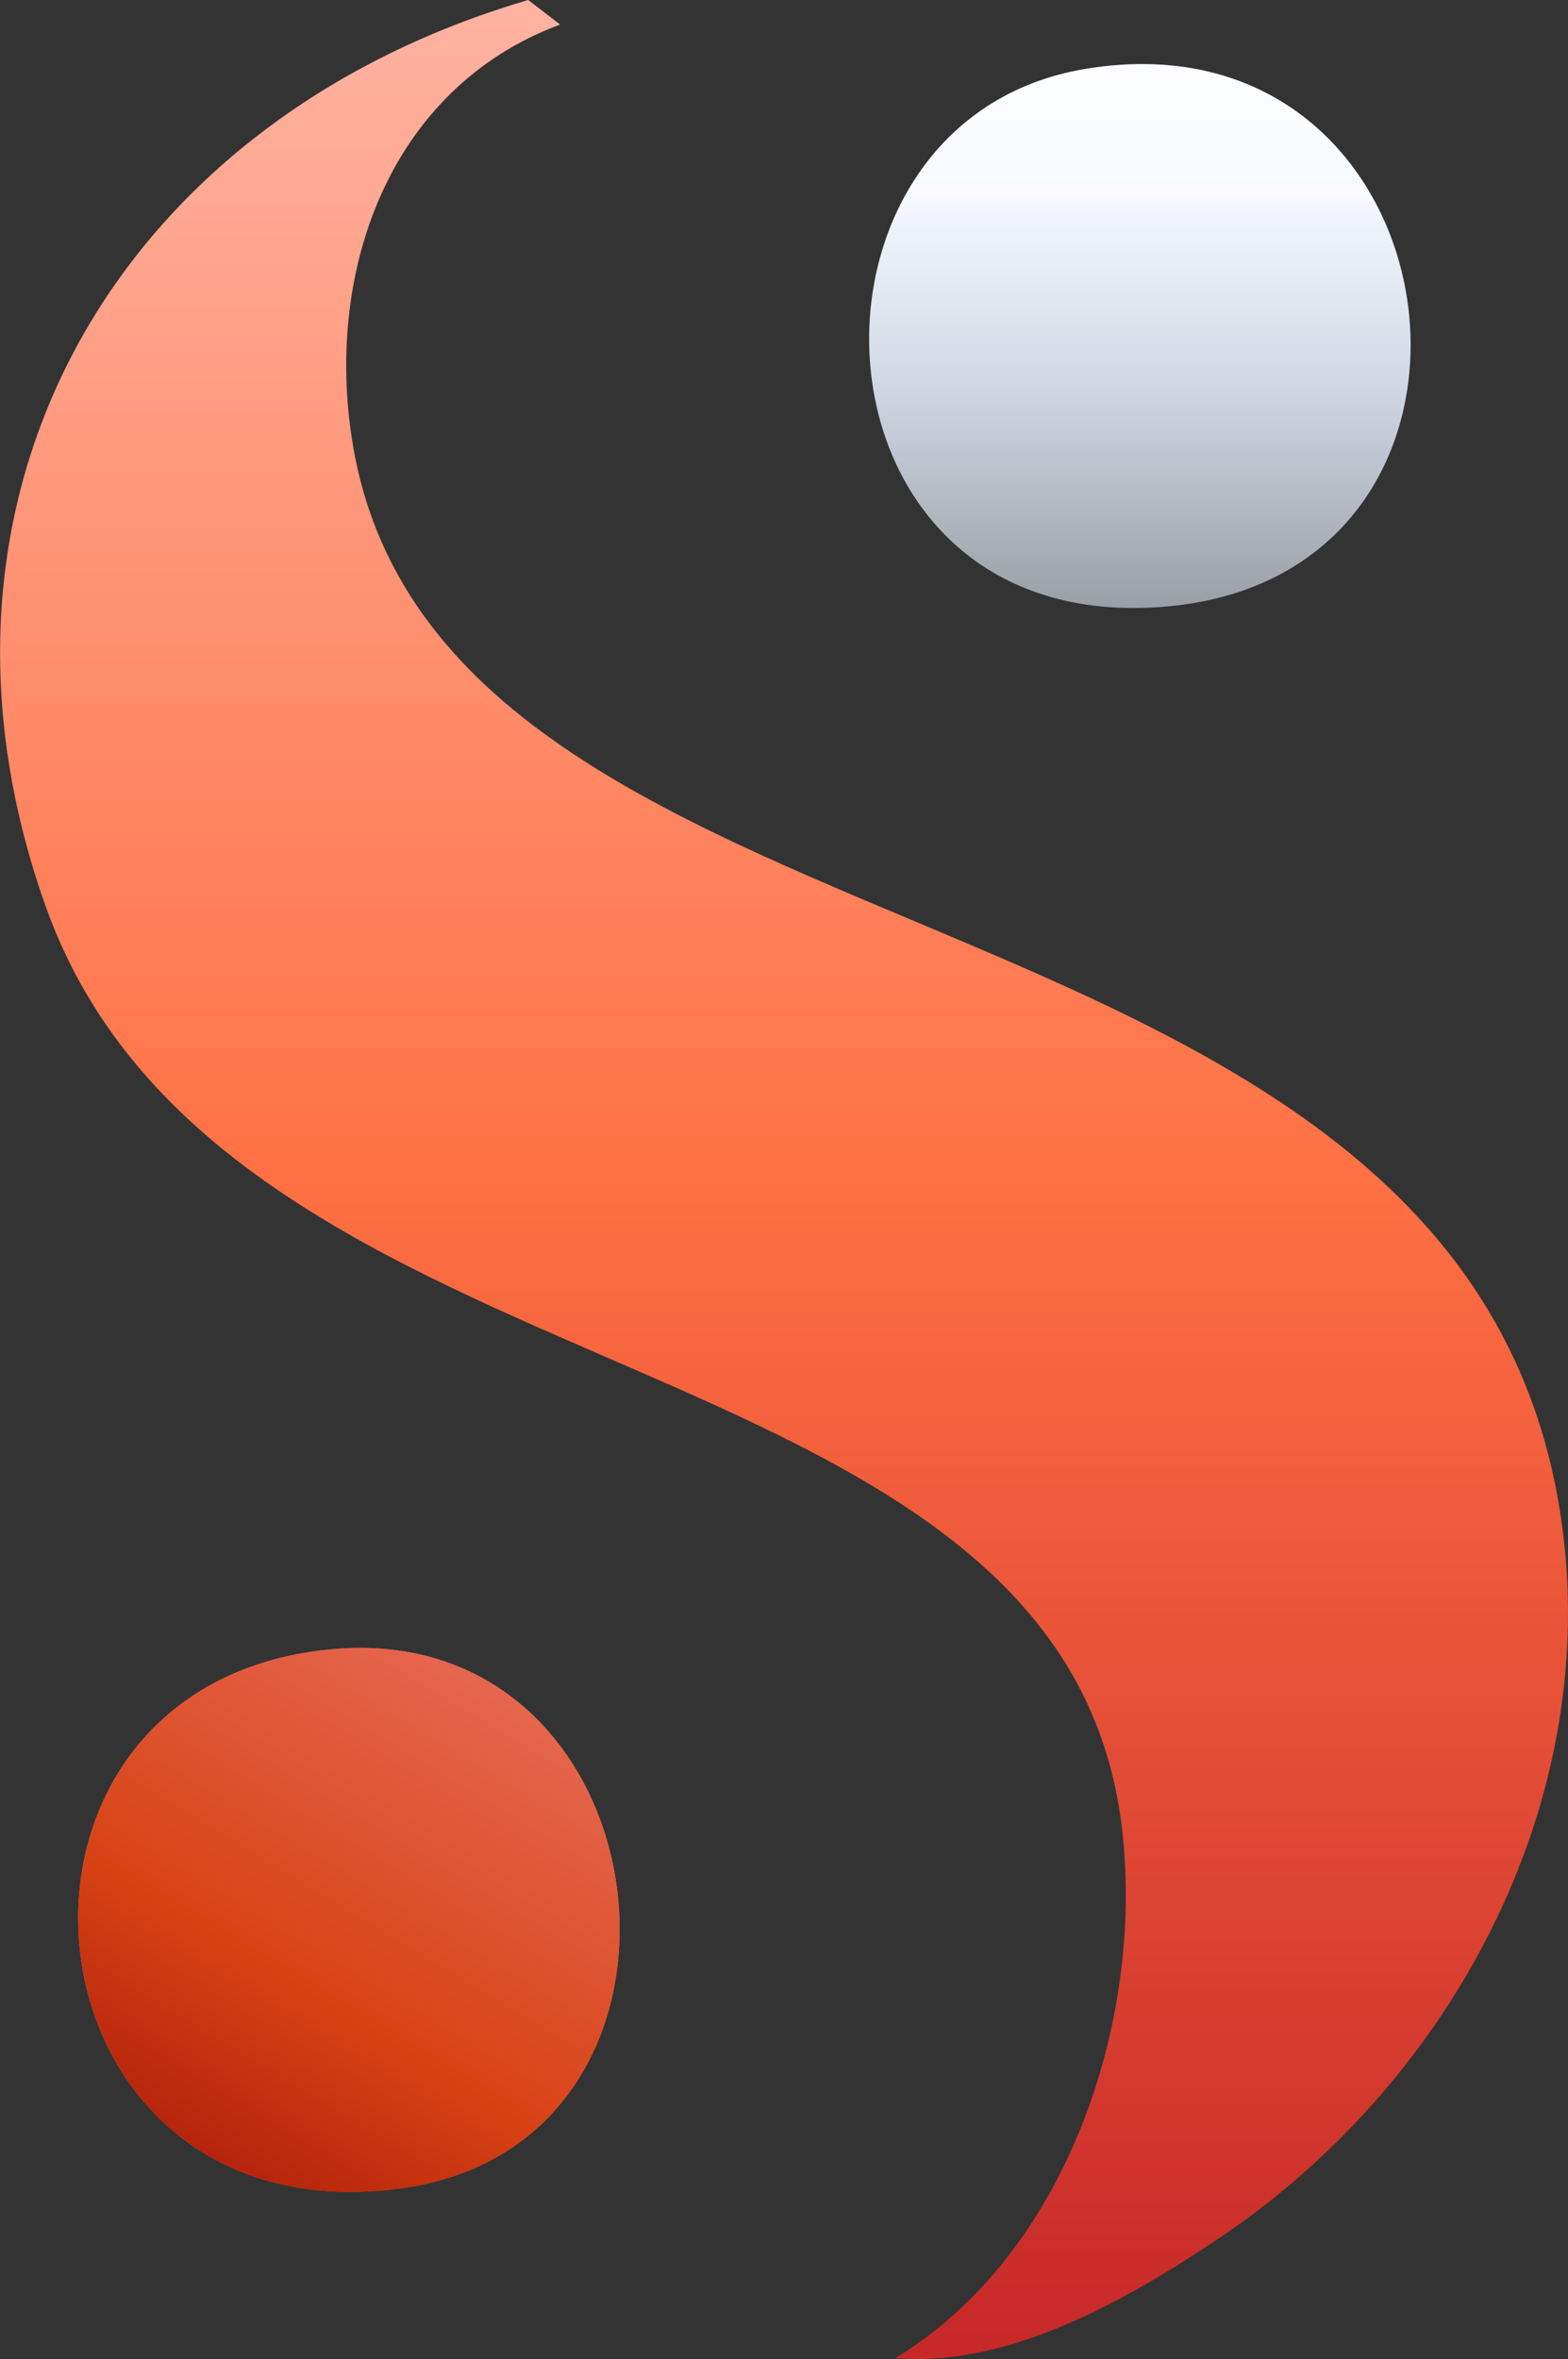 <?xml version="1.0" encoding="UTF-8"?>
<svg id="Layer_1" xmlns="http://www.w3.org/2000/svg" version="1.1" xmlns:xlink="http://www.w3.org/1999/xlink" viewBox="0 0 77.89 117.15">
  <rect x="0" y="0" width="77.89" height="117.15" fill="#333333" stroke="none"/>
  <!-- Generator: Adobe Illustrator 29.5.0, SVG Export Plug-In . SVG Version: 2.1.0 Build 137)  -->
  <defs>
    <style>
      .st0 {
        fill: url(#linear-gradient2);
      }

      .st1 {
        fill: url(#linear-gradient1);
      }

      .st2 {
        fill: url(#linear-gradient3);
      }

      .st3 {
        fill: url(#linear-gradient);
      }
    </style>
    <linearGradient id="linear-gradient" x1="17.33" y1="4878.43" x2="17.33" y2="4919.94" gradientTransform="translate(0 -4800)" gradientUnits="userSpaceOnUse">
      <stop offset=".22" stop-color="#fe6f43"/>
      <stop offset=".58" stop-color="#e36248"/>
      <stop offset=".78" stop-color="#d9461a"/>
      <stop offset="1" stop-color="#c62828"/>
    </linearGradient>
    <linearGradient id="linear-gradient1" x1="38.95" y1="-1800" x2="38.95" y2="-1917.15" gradientTransform="translate(0 -1800) scale(1 -1)" gradientUnits="userSpaceOnUse">
      <stop offset="0" stop-color="#ffb3a2"/>
      <stop offset=".5" stop-color="#ff7043"/>
      <stop offset="1" stop-color="#c62828"/>
    </linearGradient>
    <linearGradient id="linear-gradient2" x1="56.62" y1="1918.52" x2="56.62" y2="1950.18" gradientTransform="translate(0 -1920)" gradientUnits="userSpaceOnUse">
      <stop offset=".09" stop-color="#fff"/>
      <stop offset=".35" stop-color="#f6f9fe"/>
      <stop offset=".66" stop-color="#cfd6e3"/>
      <stop offset="1" stop-color="#9b9fa5"/>
    </linearGradient>
    <linearGradient id="linear-gradient3" x1="26.31" y1="39.29" x2="4.6" y2="3.29" gradientTransform="translate(0 120) scale(1 -1)" gradientUnits="userSpaceOnUse">
      <stop offset="0" stop-color="#e86d5a"/>
      <stop offset=".5" stop-color="#d84315"/>
      <stop offset="1" stop-color="#8e0000"/>
    </linearGradient>
  </defs>
  <path class="st3" d="M16.38,81.91c16.89-1.66,20.02,24.57,3.5,26.77-19.26,2.57-21.98-24.96-3.5-26.77Z"/>
  <path class="st1" d="M27.82,1.22c-8.6,3.2-11.77,12.49-10.26,21.05,4.8,27.18,56.5,20.25,60.15,54.43,1.45,13.68-6,27-17.23,34.5-4.54,3.04-10.44,6.39-16,5.9,8.48-5.13,12.34-16.69,11.27-26.17-2.85-25.35-44.58-20.73-53.51-46C-4.97,24.54,5.85,5.97,26.24,0l1.57,1.21h.01Z"/>
  <path class="st0" d="M53.92,3.42c19.21-3.18,22.71,26.37,2.72,26.77-17.09.34-17.82-24.27-2.72-26.77Z"/>
  <path class="st2" d="M16.38,81.91c16.89-1.66,20.02,24.57,3.5,26.77-19.26,2.57-21.98-24.96-3.5-26.77Z"/>
</svg>
